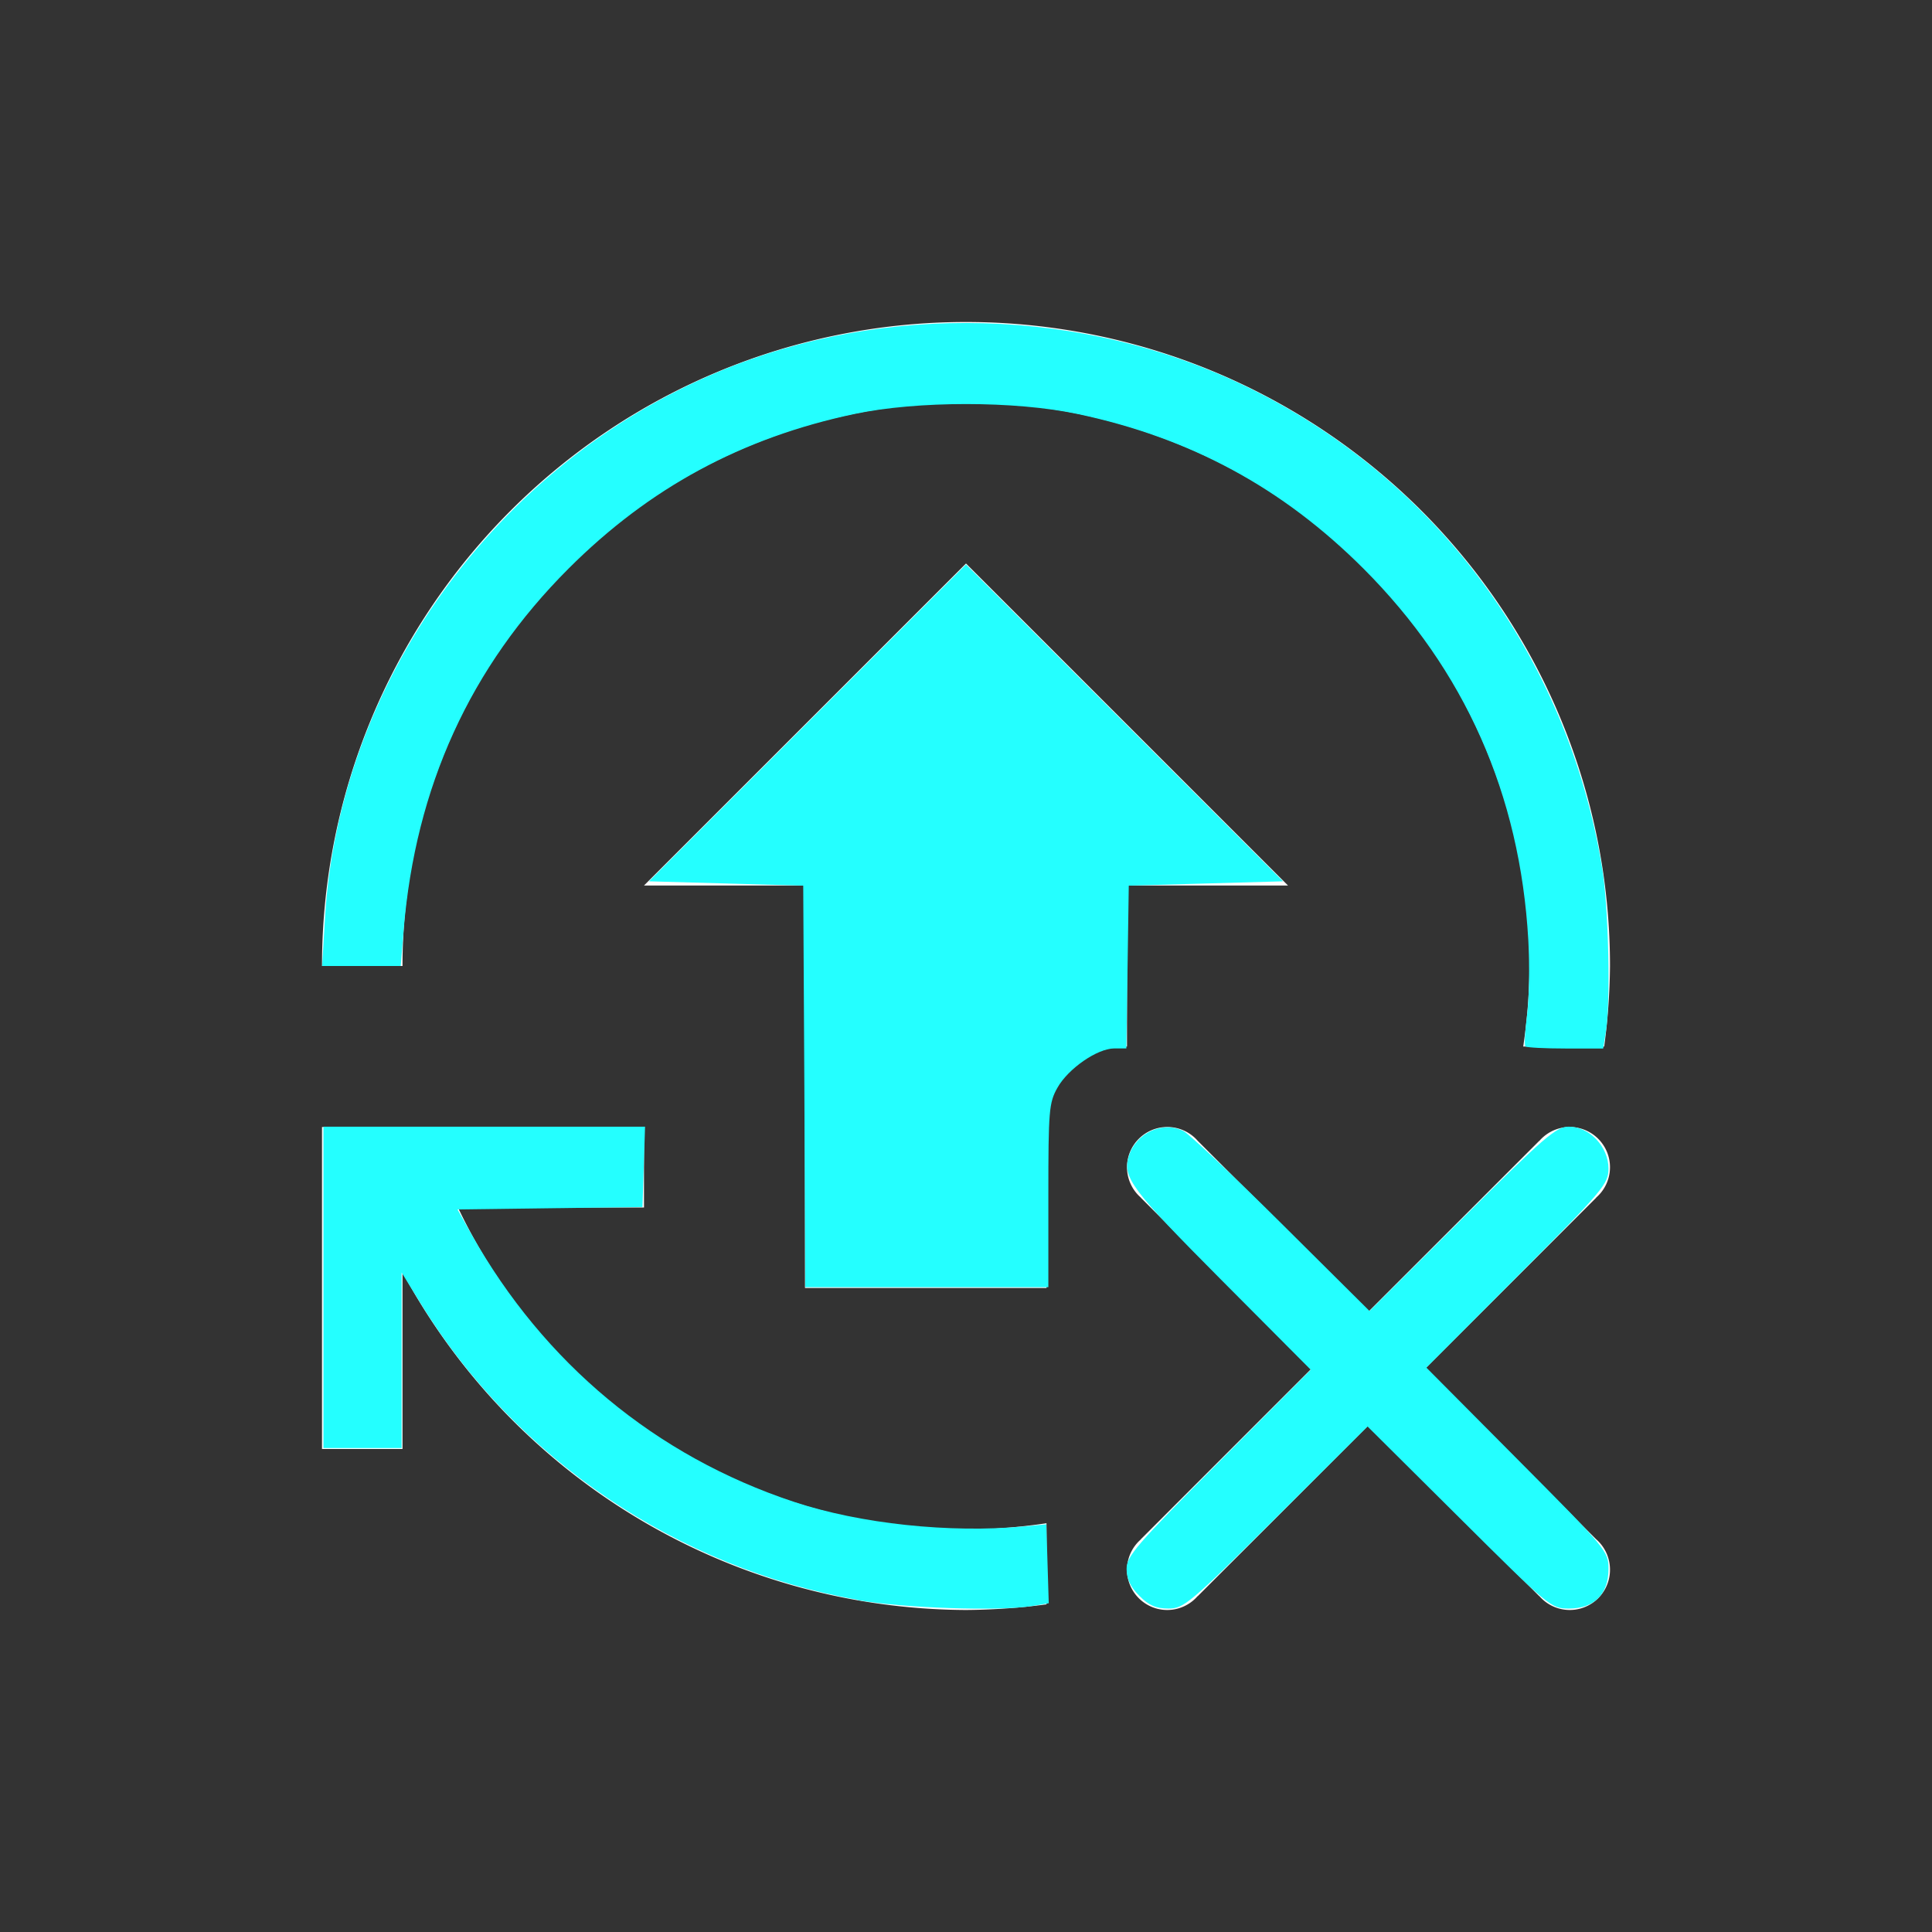 <?xml version="1.0" encoding="UTF-8" standalone="no"?>
<svg
   id="svg7"
   version="1.1"
   viewBox="0 0 24 24"
   width="24"
   height="24"
   sodipodi:docname="no-updates.svg"
   xmlns:inkscape="http://www.inkscape.org/namespaces/inkscape"
   xmlns:sodipodi="http://sodipodi.sourceforge.net/DTD/sodipodi-0.dtd"
   xmlns="http://www.w3.org/2000/svg"
   xmlns:svg="http://www.w3.org/2000/svg">
  <rect x="0" y="0" width="24" height="24" fill="#333333" stroke="none"/>
  <sodipodi:namedview
     id="namedview1"
     pagecolor="#ffffff"
     bordercolor="#000000"
     borderopacity="0.25"
     inkscape:showpageshadow="2"
     inkscape:pageopacity="0.0"
     inkscape:pagecheckerboard="0"
     inkscape:deskcolor="#d1d1d1">
    <inkscape:page
       x="0"
       y="0"
       width="24"
       height="24"
       id="page2"
       margin="0"
       bleed="0" />
  </sodipodi:namedview>
  <defs
     id="defs3">
    <style
       type="text/css"
       id="current-color-scheme">.ColorScheme-Text { color: #fcfcfc; } </style>
  </defs>
  <g
     transform="translate(1,1)"
     id="g1">
    <path
       id="path842"
       d="m 11,3 a 8,8 0 0 0 -8,8 h 1 a 7,7 0 0 1 7,-7 7,7 0 0 1 7,7 7,7 0 0 1 -0.078,1 h 1.006 A 8,8 0 0 0 19,11 8,8 0 0 0 11,3 Z m 0,3 -4,4 h 2 v 5 h 3 v -2 a 1,1 0 0 1 1,-1 v -2 h 2 z m -8,7 v 1 3 H 4 V 14.805 A 8,8 0 0 0 11,19 8,8 0 0 0 12,18.93 V 17.922 A 7,7 0 0 1 11,18 7,7 0 0 1 4.689,14 H 7 V 13 H 4.303 3.27 Z m 10.5,0 a 0.5,0.5 0 0 0 -0.5,0.5 0.5,0.5 0 0 0 0.172,0.377 v 0.002 L 15.293,16 13.172,18.121 v 0.002 A 0.5,0.5 0 0 0 13,18.5 0.5,0.5 0 0 0 13.5,19 0.5,0.5 0 0 0 13.877,18.828 h 0.002 L 16,16.707 l 2.121,2.121 h 0.002 A 0.5,0.5 0 0 0 18.5,19 0.5,0.5 0 0 0 19,18.5 0.5,0.5 0 0 0 18.828,18.121 L 16.707,16 18.828,13.879 v -0.002 A 0.5,0.5 0 0 0 19,13.5 0.5,0.5 0 0 0 18.5,13 0.5,0.5 0 0 0 18.123,13.172 h -0.002 L 16,15.293 13.879,13.172 A 0.5,0.5 0 0 0 13.5,13 Z"
       class="ColorScheme-Text"
       fill="currentColor"
       stroke-linecap="round"
       style="paint-order:markers fill stroke" />
  </g>
  <path
     style="fill:#24ffff;stroke-width:0.054"
     d="m 18.949,12.998 c -0.015,-0.015 -0.005,-0.19 0.021,-0.391 0.026,-0.201 0.033,-0.619 0.015,-0.931 C 18.882,9.866 18.196,8.323 16.937,7.063 15.933,6.06 14.789,5.44 13.388,5.143 c -0.778,-0.165 -1.998,-0.165 -2.776,0 C 9.211,5.44 8.067,6.06 7.063,7.063 5.84,8.286 5.162,9.772 5.014,11.555 L 4.978,12 H 4.49 4.002 l 0.034,-0.58 C 4.206,8.479 6.151,5.775 8.93,4.616 11,3.752 13.447,3.819 15.47,4.796 c 2.366,1.142 4.002,3.353 4.433,5.991 0.08,0.492 0.106,1.666 0.045,2.036 l -0.033,0.202 h -0.469 c -0.258,0 -0.481,-0.012 -0.496,-0.026 z"
     id="path1" />
  <path
     style="fill:#24ffff;stroke-width:0.054"
     d="M 9.992,13.497 9.978,11.002 9.02,10.975 8.062,10.948 10.031,8.98 12,7.012 l 1.969,1.968 1.969,1.968 -0.958,0.027 -0.958,0.027 -0.015,1.011 -0.015,1.011 h -0.15 c -0.21,0 -0.572,0.25 -0.706,0.488 -0.105,0.186 -0.113,0.284 -0.113,1.339 v 1.139 h -1.51 -1.51 z"
     id="path2" />
  <path
     style="fill:#24ffff;stroke-width:0.054"
     d="m 14.153,19.824 c -0.11,-0.11 -0.158,-0.211 -0.158,-0.334 0,-0.158 0.121,-0.299 1.144,-1.325 l 1.144,-1.149 -1.114,-1.119 c -1.114,-1.12 -1.227,-1.271 -1.147,-1.533 0.089,-0.291 0.423,-0.444 0.68,-0.313 0.07,0.036 0.618,0.553 1.219,1.15 l 1.092,1.085 1.15,-1.145 c 1.027,-1.023 1.168,-1.145 1.326,-1.145 0.256,0 0.492,0.249 0.492,0.519 0,0.193 -0.059,0.263 -1.131,1.339 l -1.131,1.135 1.131,1.138 c 1.112,1.119 1.131,1.141 1.131,1.364 0,0.313 -0.179,0.491 -0.491,0.491 -0.223,0 -0.246,-0.019 -1.364,-1.131 l -1.138,-1.131 -1.135,1.131 c -1.076,1.071 -1.146,1.131 -1.339,1.131 -0.153,0 -0.243,-0.039 -0.361,-0.158 z"
     id="path3" />
  <path
     style="fill:#24ffff;stroke-width:0.054"
     d="M 10.652,19.873 C 8.416,19.477 6.417,18.124 5.233,16.204 l -0.244,-0.396 v 1.09 1.09 H 4.503 4.018 V 15.991 13.996 H 6.016 8.013 l -0.016,0.499 -0.016,0.499 -1.149,0.015 -1.149,0.015 0.174,0.309 c 0.904,1.603 2.287,2.752 4.001,3.322 0.824,0.274 1.941,0.393 2.87,0.306 l 0.27,-0.025 0.015,0.49 0.015,0.49 -0.204,0.034 c -0.408,0.067 -1.603,0.027 -2.173,-0.074 z"
     id="path4" />
</svg>
